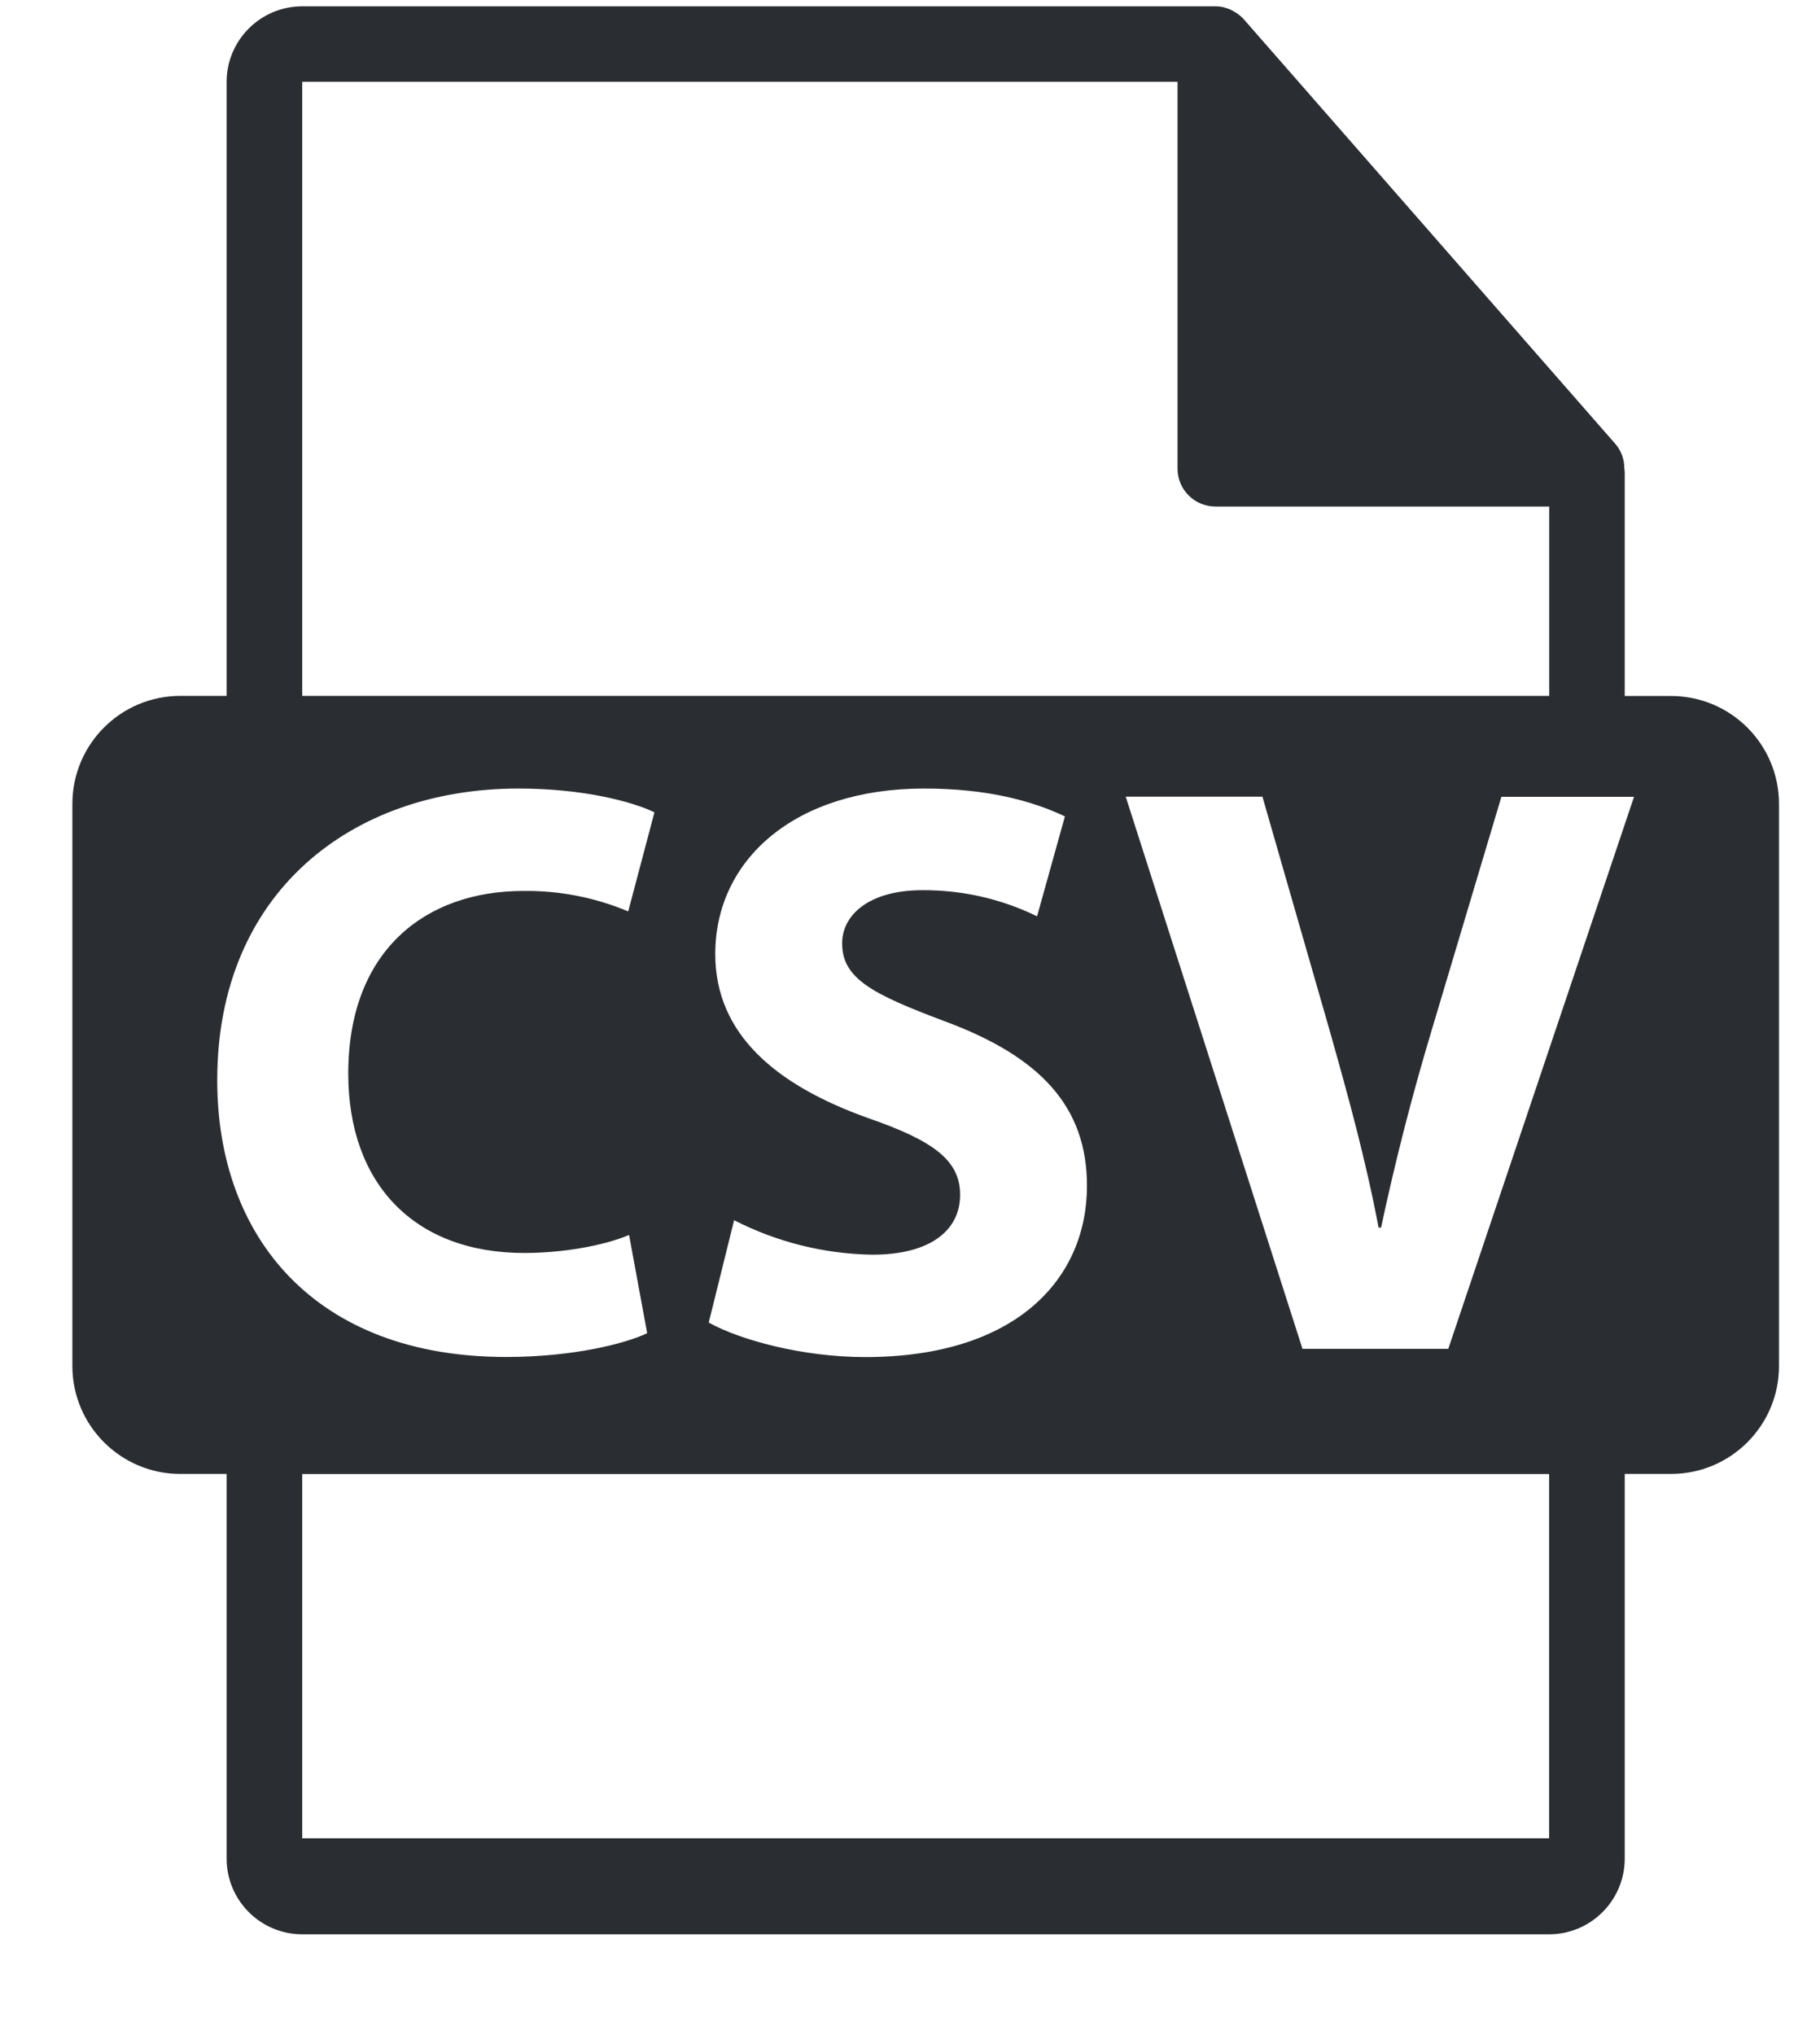 <svg width="17" height="19" viewBox="0 0 17 19" fill="none" xmlns="http://www.w3.org/2000/svg">
<path d="M15.608 6.498H15.176V4.412C15.176 4.399 15.174 4.385 15.172 4.372C15.173 4.289 15.143 4.207 15.088 4.144L11.618 0.18L11.615 0.177C11.595 0.155 11.571 0.135 11.545 0.119L11.522 0.105C11.5 0.092 11.477 0.082 11.453 0.075L11.434 0.069C11.407 0.062 11.38 0.059 11.353 0.059H2.823C2.433 0.059 2.117 0.376 2.117 0.764V6.497H1.684C1.127 6.497 0.676 6.949 0.676 7.506V12.753C0.676 13.309 1.128 13.761 1.684 13.761H2.117V17.353C2.117 17.742 2.433 18.059 2.823 18.059H14.47C14.859 18.059 15.176 17.742 15.176 17.353V13.761H15.608C16.165 13.761 16.617 13.31 16.617 12.753V7.506C16.617 6.949 16.166 6.498 15.608 6.498ZM2.823 0.764H10.999V4.376C10.999 4.571 11.158 4.729 11.353 4.729H14.471V6.497H2.823V0.764ZM8.104 10.437C7.247 10.13 6.681 9.656 6.681 8.907C6.681 8.027 7.423 7.362 8.632 7.362C9.221 7.362 9.641 7.477 9.947 7.622L9.687 8.555C9.354 8.392 8.987 8.309 8.616 8.311C8.111 8.311 7.866 8.547 7.866 8.807C7.866 9.136 8.149 9.281 8.822 9.534C9.733 9.87 10.153 10.344 10.153 11.071C10.153 11.936 9.496 12.67 8.081 12.67C7.492 12.67 6.911 12.509 6.62 12.348L6.857 11.392C7.257 11.597 7.699 11.707 8.149 11.714C8.685 11.714 8.968 11.491 8.968 11.155C8.968 10.834 8.723 10.651 8.104 10.437ZM2.029 10.085C2.029 8.333 3.284 7.362 4.843 7.362C5.448 7.362 5.906 7.484 6.113 7.584L5.868 8.509C5.558 8.379 5.225 8.314 4.889 8.318C3.972 8.318 3.253 8.876 3.253 10.023C3.253 11.047 3.865 11.698 4.897 11.698C5.257 11.698 5.639 11.63 5.876 11.53L6.045 12.447C5.838 12.546 5.348 12.669 4.729 12.669C2.947 12.67 2.029 11.553 2.029 10.085ZM14.47 17.163H2.823V13.762H14.47V17.163ZM13.528 12.593H12.166L10.515 7.438H11.792L12.419 9.618C12.594 10.238 12.755 10.819 12.877 11.461H12.9C13.031 10.849 13.186 10.241 13.366 9.641L14.024 7.439H15.263L13.528 12.593Z" fill="#2A2D31"/>
</svg>
